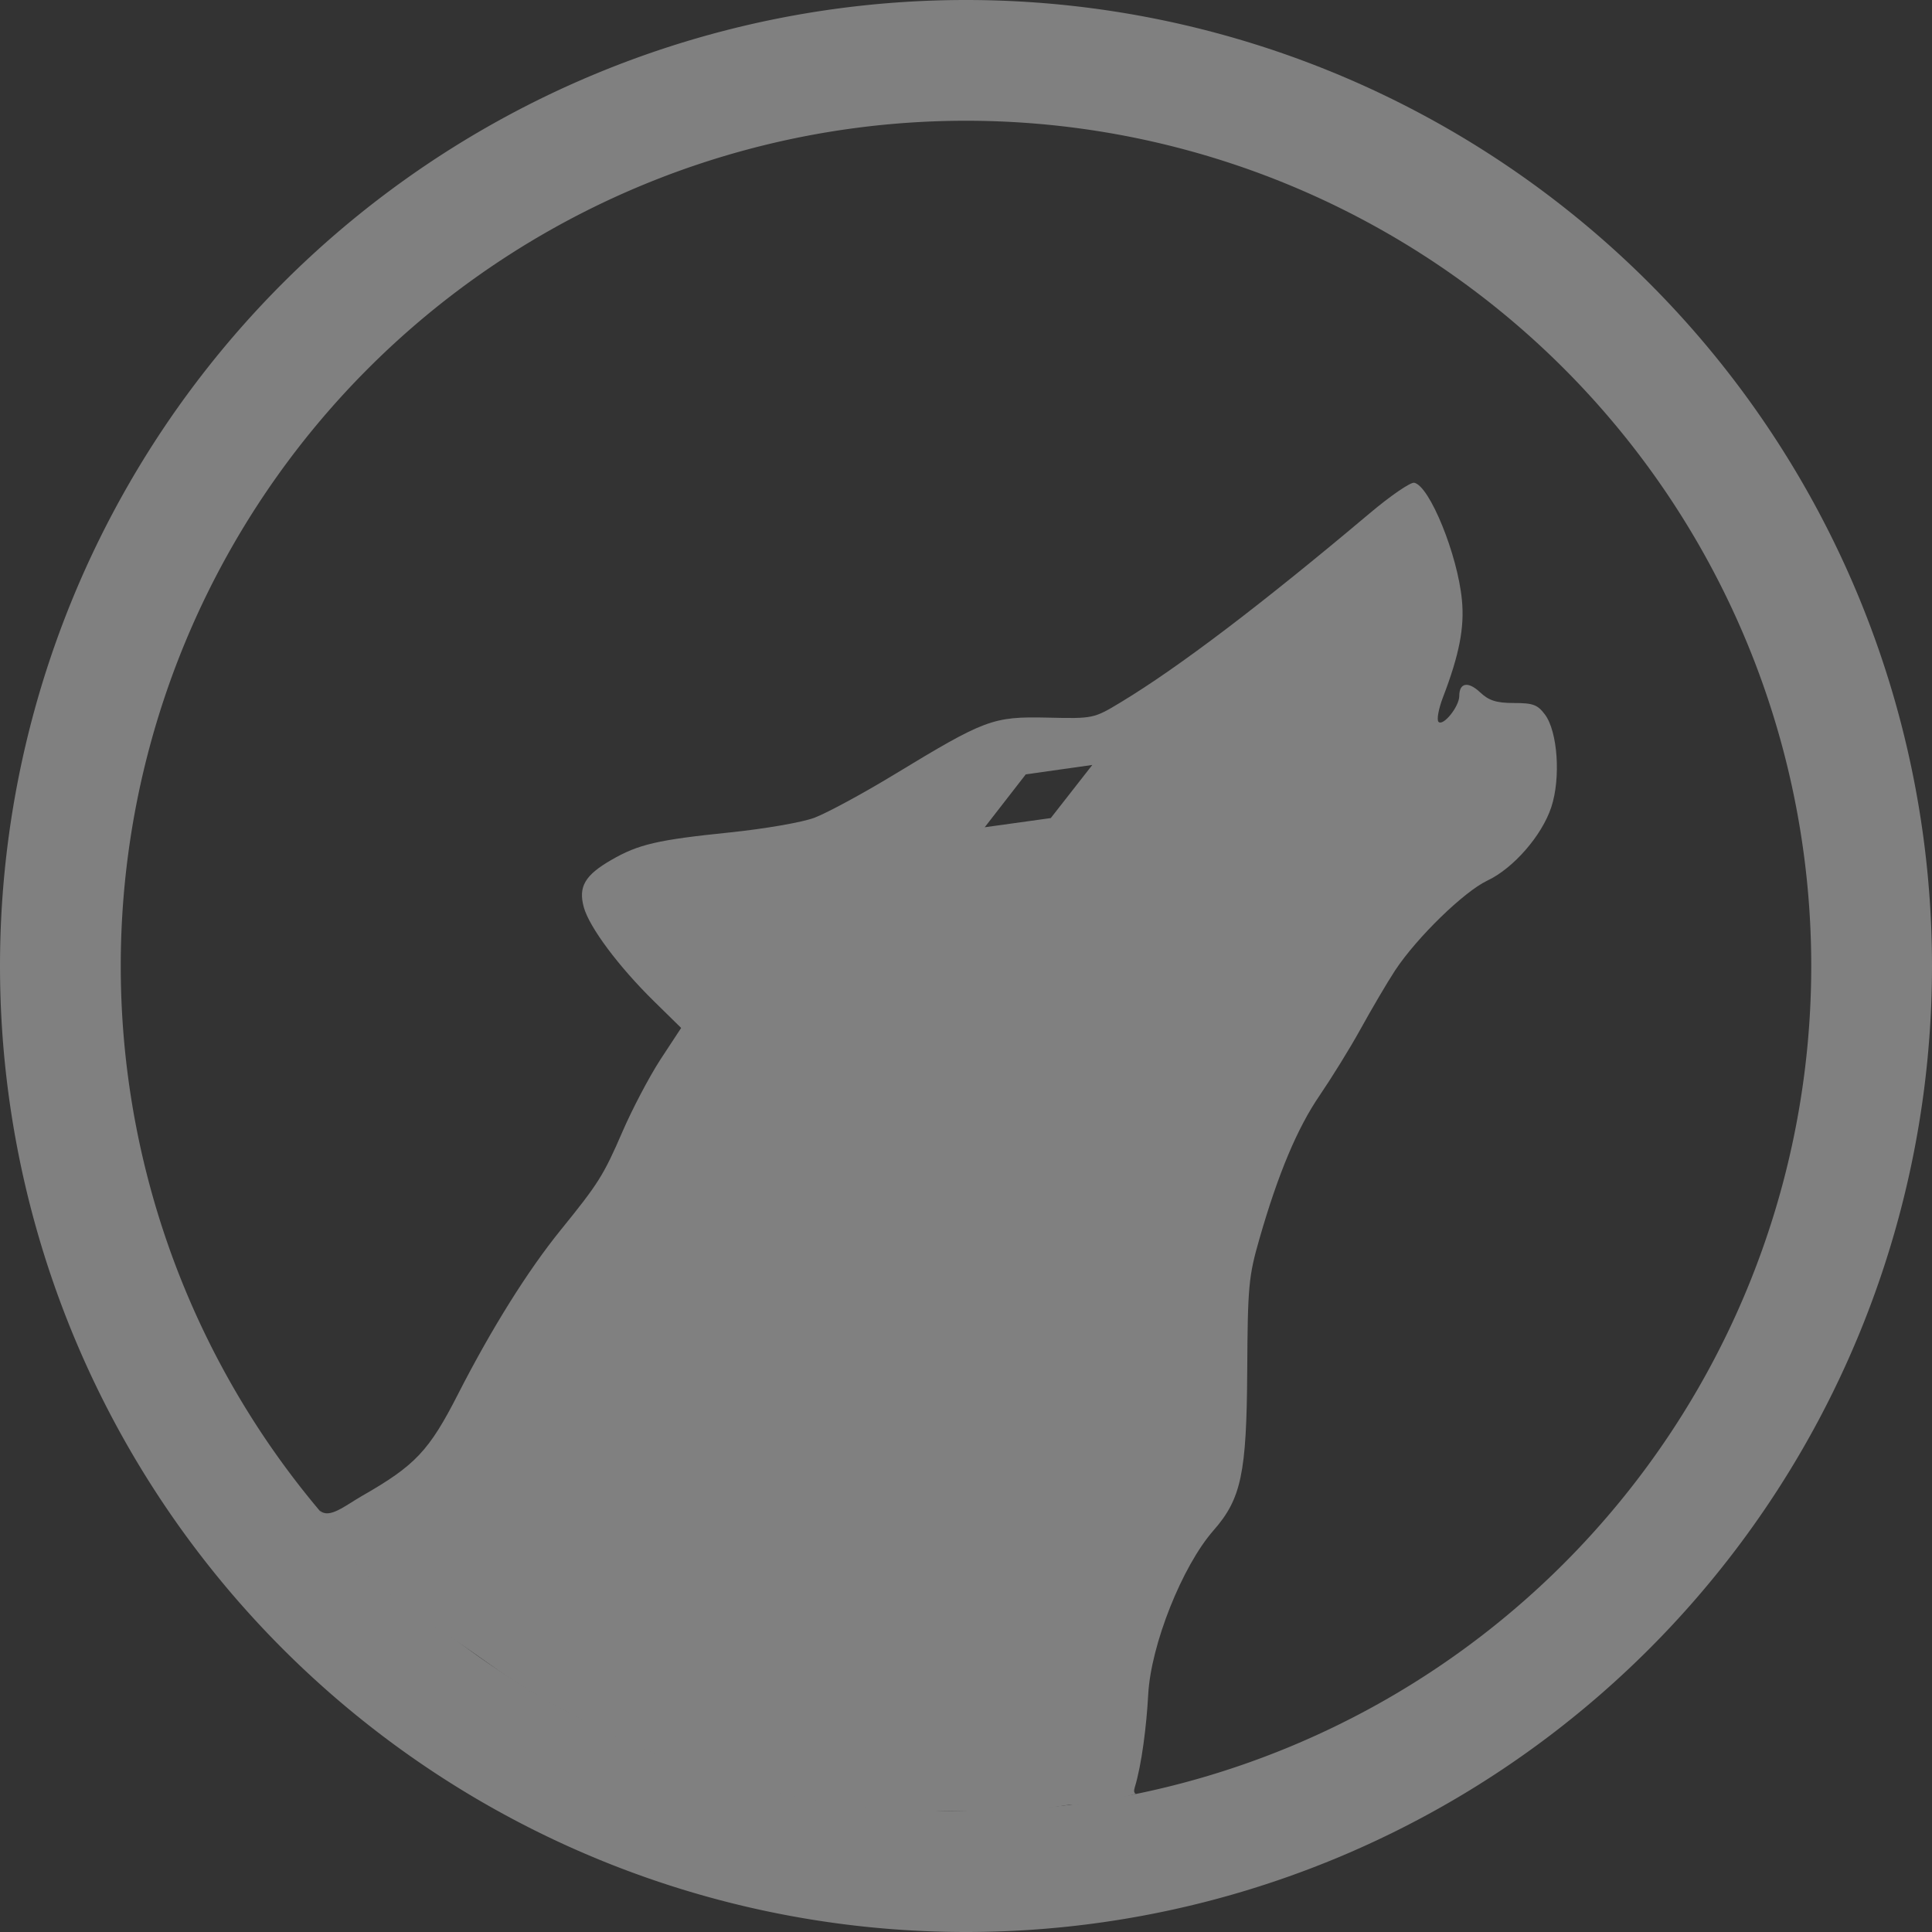 <svg version="1.1" viewBox="0 0 16 16" xml:space="preserve" xmlns="http://www.w3.org/2000/svg" xmlns:osb="http://www.openswatchbook.org/uri/2009/osb"><rect x="0" y="0" width="16" height="16" fill="#333333" stroke="none"/><path d="m8 0a8 8 0 0 0-8 8 8 8 0 0 0 8 8 8 8 0 0 0 8-8 8 8 0 0 0-8-8zm0 1a7 7 0 0 1 7 7 7 7 0 0 1-7 7 7 7 0 0 1-7-7 7 7 0 0 1 7-7z" fill="#808080"/><path d="m2.651 12.515c0.176 0.238 0.143 0.274 0.349 0.485 0.238 0.239 0.784 0.585 1.057 0.784 0.273 0.198 0.569 0.361 0.869 0.514 0.3 0.153 0.612 0.282 0.933 0.386 0.321 0.104 0.649 0.183 0.983 0.236 0.334 0.053 0.671 0.079 1.008 0.079 0.513 0.01 0.674 8.9e-5 1.007-0.053 0.143 0 0.369-0.038 0.55-0.09-0.017-0.008-0.018-0.026-0.009-0.055 0.057-0.187 0.097-0.508 0.111-0.768 0.022-0.411 0.281-1.063 0.541-1.359 0.229-0.261 0.274-0.471 0.279-1.319 0.004-0.702 0.011-0.784 0.102-1.099 0.154-0.536 0.313-0.915 0.499-1.186 0.094-0.138 0.246-0.382 0.336-0.545 0.09-0.163 0.219-0.384 0.288-0.489 0.182-0.275 0.571-0.652 0.763-0.743 0.215-0.101 0.452-0.372 0.53-0.608 0.08-0.242 0.053-0.626-0.052-0.767-0.062-0.083-0.1-0.096-0.259-0.096-0.145 0-0.207-0.021-0.279-0.089-0.099-0.093-0.172-0.079-0.172 0.031 0 0.087-0.133 0.253-0.172 0.214-0.016-0.016 1.76e-4 -0.107 0.037-0.203 0.135-0.352 0.179-0.578 0.157-0.805-0.035-0.375-0.268-0.947-0.395-0.972-0.031-0.006-0.197 0.108-0.369 0.253-0.899 0.757-1.582 1.275-2.058 1.563-0.227 0.137-0.229 0.138-0.611 0.129-0.453-0.01-0.515 0.014-1.271 0.473-0.262 0.159-0.559 0.319-0.658 0.356-0.099 0.038-0.412 0.092-0.702 0.122-0.596 0.061-0.756 0.098-0.979 0.227-0.221 0.127-0.276 0.223-0.229 0.393 0.046 0.166 0.29 0.493 0.584 0.781l0.222 0.218-0.172 0.262c-0.094 0.145-0.235 0.414-0.314 0.597-0.157 0.363-0.2 0.43-0.512 0.815-0.27 0.333-0.57 0.811-0.85 1.359-0.239 0.469-0.355 0.591-0.794 0.842-0.144 0.083-0.271 0.192-0.349 0.123zm6.395-6.18-0.344 0.44-0.547 0.076 0.34-0.438z" fill="#808080" stroke-width=".037"/><path d="m-15.574 10.701a6.809 6.809 0 0 0 0.039 0.094 6.809 6.809 0 0 0 0.039 0.062c-0.027-0.052-0.053-0.104-0.078-0.156z" fill="#fff" stroke-width=".039"/></svg>

